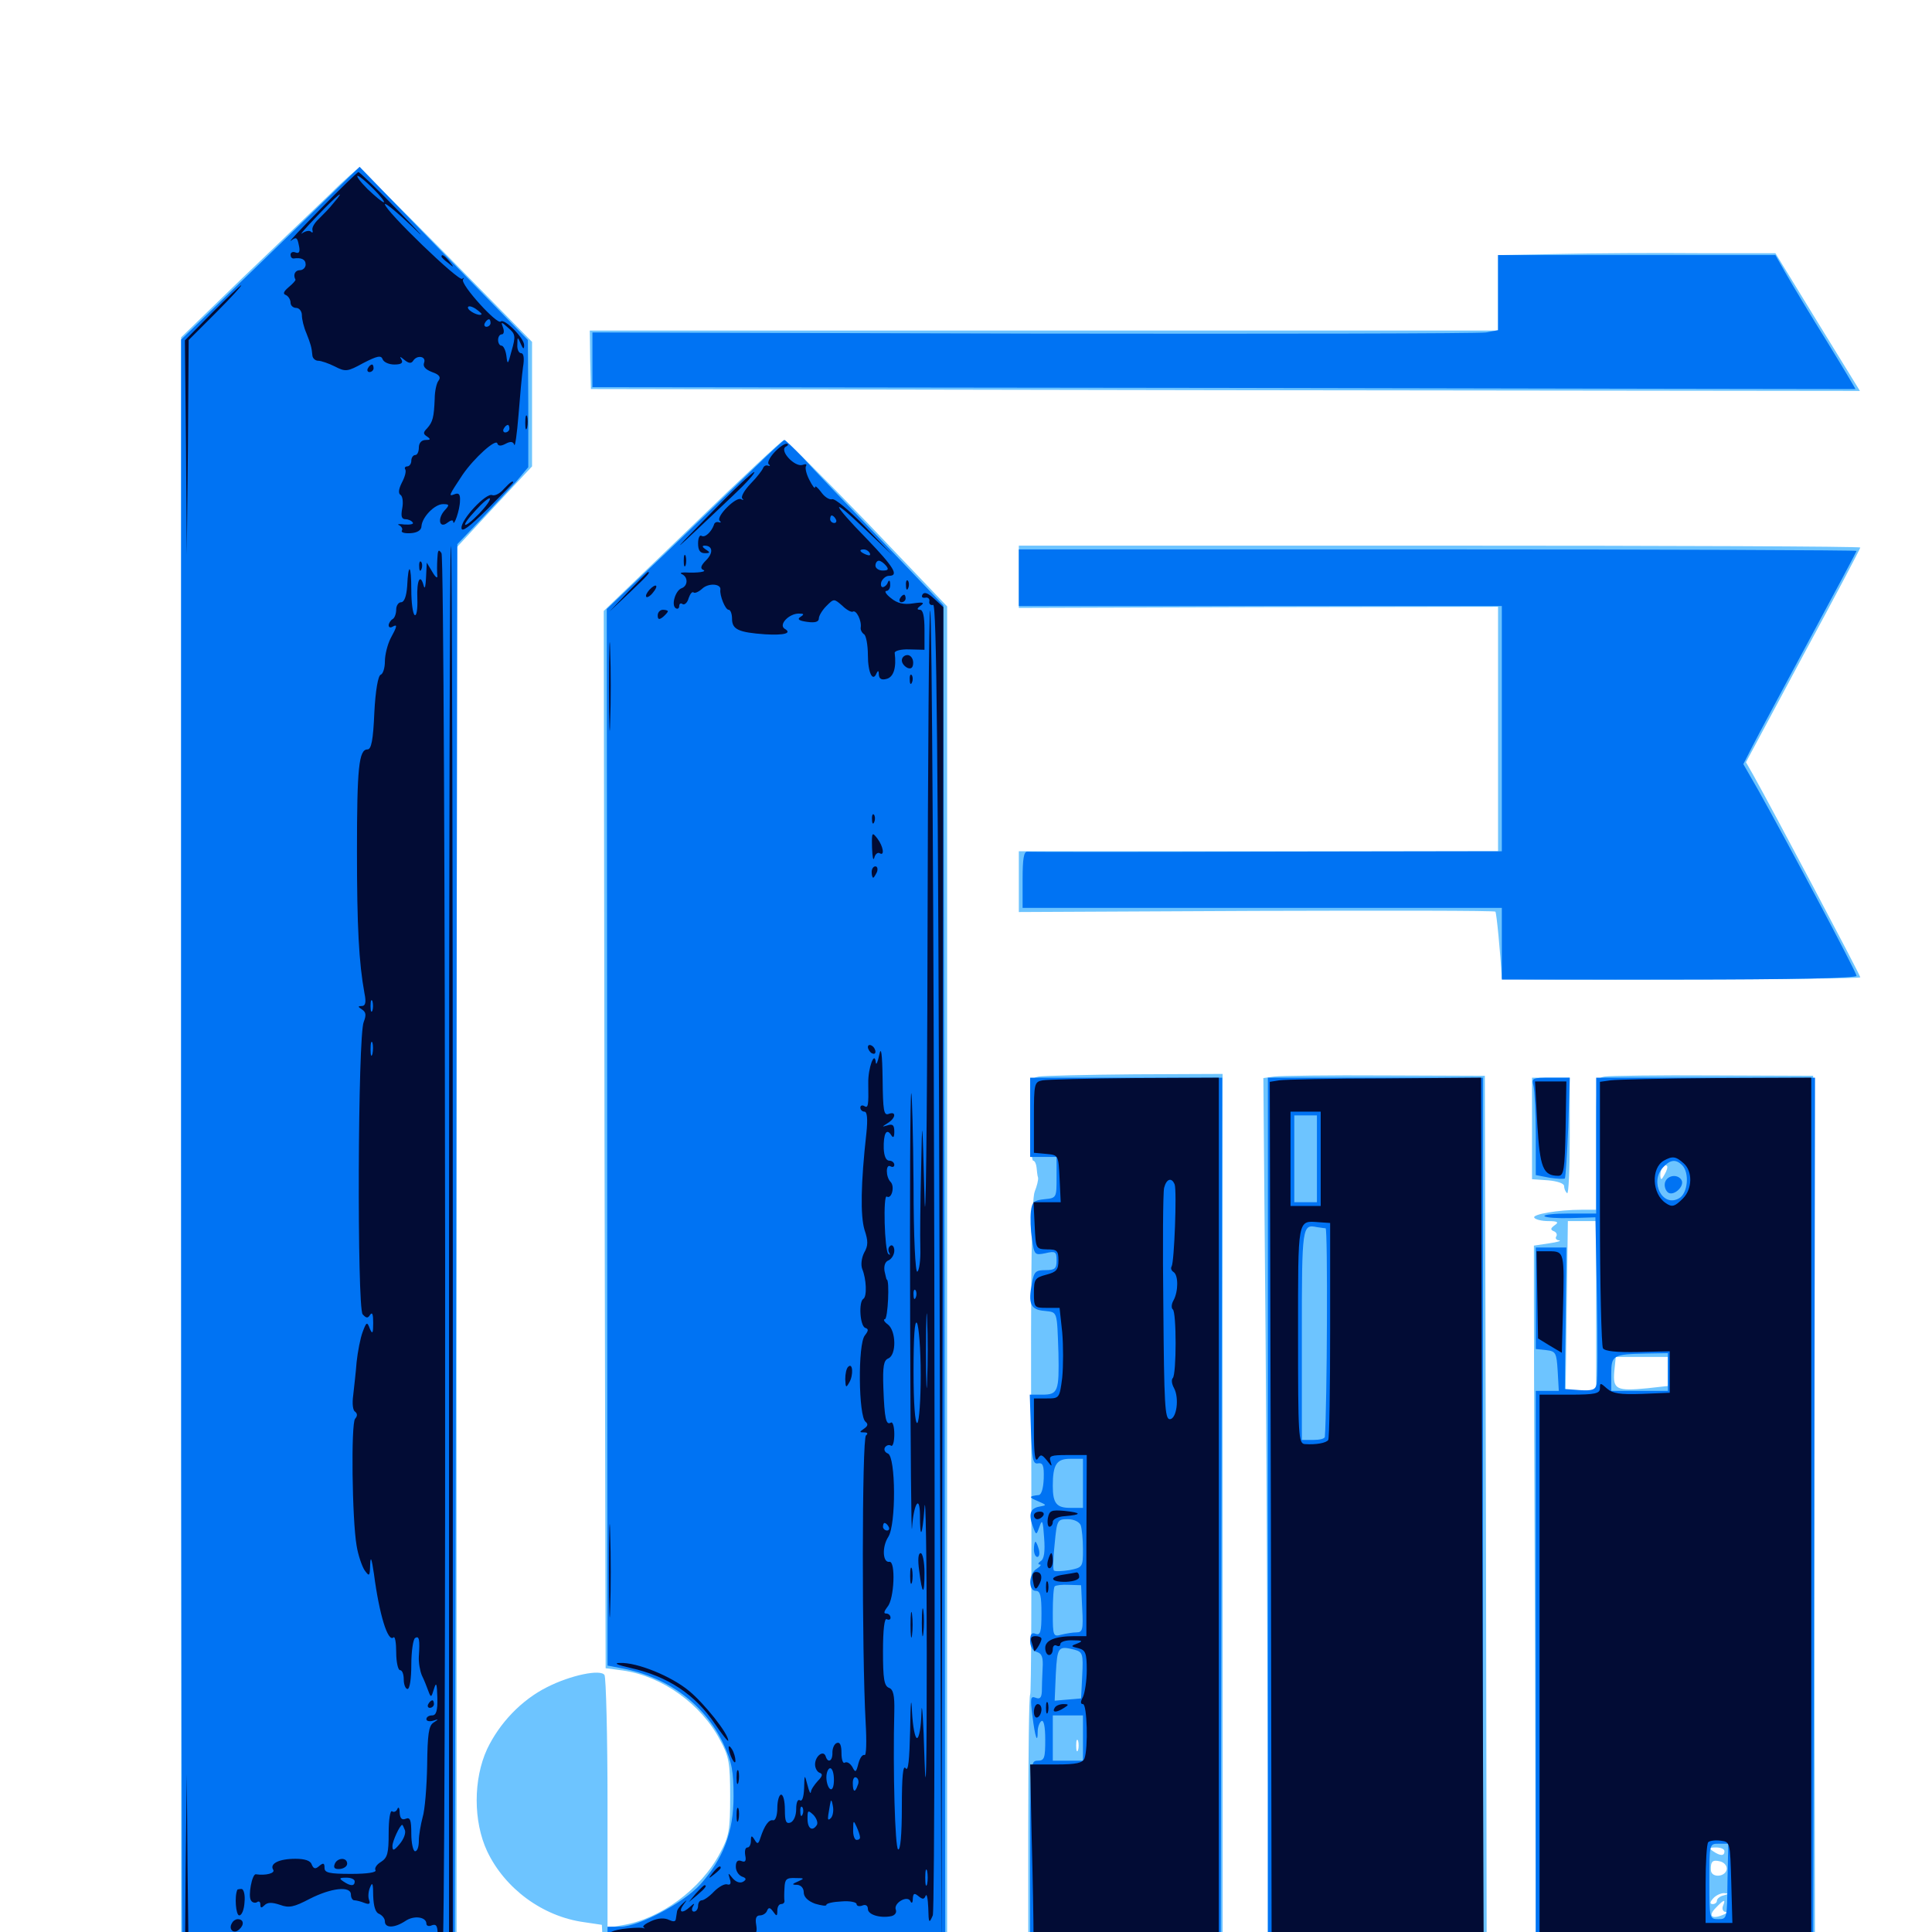 <svg xmlns="http://www.w3.org/2000/svg" viewBox="0 -1000 1000 1000">
	<path fill="#6dc4ff" d="M170.898 -899.609C163.281 -892.383 142.969 -872.852 125.391 -856.055L93.75 -825.391V-403.32V18.75H165.039H236.328V-349.023V-716.602L255.859 -737.695L275.391 -758.594V-790.82V-823.047L231.25 -867.969C206.836 -892.773 186.328 -912.891 185.742 -912.891C185.156 -912.891 178.32 -907.031 170.898 -899.609ZM807.227 -868.555L775.391 -867.969V-848.438V-828.906H540.43H305.273L305.469 -813.867L305.859 -798.633L634.18 -798.047L962.695 -797.656L940.82 -833.203L918.945 -868.945H878.906C856.836 -869.141 824.609 -868.945 807.227 -868.555ZM358.398 -727.93L312.5 -683.789L312.891 -410.156L313.477 -136.523L322.461 -135.352C342.773 -132.422 362.891 -117.969 372.656 -99.414C377.344 -90.82 377.93 -87.5 377.93 -70.117C377.93 -52.734 377.344 -49.414 372.656 -40.82C362.891 -22.266 341.797 -6.641 322.07 -3.516L314.453 -2.148V-66.406C314.453 -101.758 313.672 -131.641 312.891 -133.008C310.938 -136.133 295.508 -133.008 283.203 -126.758C269.922 -120.117 258.594 -108.203 252.148 -94.727C244.922 -79.102 244.922 -57.227 252.148 -41.797C261.328 -22.461 280.859 -8.008 302.344 -5.078L311.523 -3.711L312.109 7.617L312.695 18.75H401.367H490.234V-333.789V-686.133L449.023 -729.297C426.172 -752.93 406.836 -772.266 405.859 -772.266C404.883 -772.266 383.594 -752.344 358.398 -727.93ZM527.344 -701.562V-685.352L651.367 -685.742L775.391 -685.938V-622.656V-559.375H651.367H527.344V-543.555V-527.93L650.195 -528.516C717.773 -528.711 773.633 -528.711 774.023 -528.125C774.609 -527.344 776.562 -507.422 777.344 -493.555C777.344 -492.383 962.891 -492.969 962.891 -494.141C962.891 -495.312 916.406 -583.008 907.617 -598.633L903.711 -605.469L933.203 -660.547C949.609 -690.82 962.891 -716.016 962.891 -716.602C962.891 -717.188 864.844 -717.578 745.117 -717.578H527.344ZM537.695 -442.773C533.398 -441.992 533.203 -441.211 533.203 -420.508C533.203 -408.789 533.984 -399.219 534.766 -399.219C535.547 -399.219 536.328 -397.656 536.523 -395.703C536.719 -393.945 536.914 -391.406 537.305 -390.43C537.5 -389.258 536.719 -386.133 535.547 -383.203C533.984 -379.297 533.398 -341.602 533.789 -250.586C533.984 -180.664 533.789 -123.242 533.203 -122.852C532.617 -122.461 532.227 -90.82 532.227 -52.148V17.773L582.617 18.359L632.812 18.75V-212.695V-444.141L587.5 -443.945C562.5 -443.75 540.039 -443.164 537.695 -442.773ZM558.008 -94.141C557.422 -92.773 557.031 -93.75 557.031 -96.484C557.031 -99.219 557.422 -100.195 558.008 -99.023C558.398 -97.656 558.398 -95.312 558.008 -94.141ZM659.57 -442.773L653.906 -441.992L655.078 -305.859C655.664 -231.055 656.055 -127.344 656.25 -75.586V18.75H712.891H769.531L769.141 -212.305L768.555 -443.164L716.797 -443.359C688.281 -443.555 662.5 -443.164 659.57 -442.773ZM830.664 -442.773C826.172 -441.992 826.172 -441.602 826.172 -407.812V-373.828H818.555C806.641 -373.828 792.969 -371.484 794.141 -369.727C794.727 -368.75 798.047 -367.969 801.367 -367.969C806.25 -367.969 807.031 -367.383 804.688 -365.82C802.539 -364.258 802.344 -363.477 804.297 -362.695C805.469 -362.305 806.25 -360.938 805.469 -359.961C804.883 -358.984 805.664 -358.008 807.031 -358.008C808.398 -357.812 806.055 -357.031 801.758 -356.445L793.945 -355.273V-327.539C793.945 -312.109 794.141 -227.93 794.531 -140.43L794.922 18.75H867.188H939.453L939.062 -212.305L938.477 -443.164L886.719 -443.359C858.203 -443.555 833.008 -443.164 830.664 -442.773ZM861.523 -391.992C859.961 -389.062 859.57 -389.062 859.375 -391.602C859.375 -394.922 861.328 -397.852 862.891 -396.484C863.281 -395.898 862.695 -393.945 861.523 -391.992ZM826.172 -324.023V-280.078H818.164H810.352L810.938 -324.023L811.523 -367.969H818.945H826.172ZM863.281 -290.039V-282.617L852.734 -281.445C836.719 -279.883 834.766 -280.859 835.547 -290.039L836.328 -297.656H849.805H863.281ZM892.578 -41.797C892.578 -39.258 890.43 -39.258 886.719 -41.797C884.375 -43.359 884.57 -43.75 888.281 -43.75C890.625 -43.75 892.578 -42.969 892.578 -41.797ZM893.75 -32.422C892.969 -28.32 885.742 -27.93 885.547 -32.031C885.352 -36.719 886.523 -37.5 890.43 -36.523C892.578 -35.938 893.945 -34.18 893.75 -32.422ZM892.188 -18.945C890.234 -18.555 888.672 -17.188 888.672 -16.211C888.672 -15.234 887.695 -14.453 886.523 -14.453C884.961 -14.453 884.961 -15.43 886.719 -17.383C888.086 -18.945 890.625 -20.117 892.383 -20.117C894.922 -19.922 894.922 -19.727 892.188 -18.945ZM891.797 -13.477C891.211 -11.914 891.797 -10.547 893.164 -10.352C894.531 -10.352 893.75 -9.57 891.602 -8.789C885.938 -6.445 883.984 -8.398 888.086 -12.5C892.383 -16.992 893.359 -17.188 891.797 -13.477ZM792.969 -416.016V-389.648L801.367 -389.062C805.859 -388.672 809.57 -387.5 809.57 -386.133C809.57 -384.961 810.156 -383.203 811.133 -382.422C811.914 -381.641 812.5 -394.727 812.5 -411.523V-442.188H802.734H792.969Z"/>
	<path fill="#0073f3" d="M140.039 -868.945L93.75 -824.219V-404.102C93.75 -172.852 94.141 16.602 94.531 16.992C94.922 17.383 126.953 17.578 165.43 17.188L235.352 16.797L236.133 -350.781L236.719 -718.359L249.023 -731.25C255.664 -738.281 263.867 -747.07 267.383 -750.977L273.438 -758.203V-791.016L273.242 -824.023L229.688 -868.75L186.133 -913.672ZM775.391 -848.438V-829.102L769.141 -827.93C765.625 -827.344 660.156 -827.148 534.57 -827.344L306.641 -827.93V-813.867V-799.609L633.398 -799.219C812.891 -798.828 960.156 -798.633 960.352 -798.633C960.547 -798.633 953.906 -809.766 945.508 -823.438C937.109 -836.914 927.734 -852.539 924.609 -858.008L918.945 -867.969H847.266H775.391ZM390.625 -758.008C382.617 -750.195 362.109 -730.664 345.117 -714.258L314.062 -684.766L314.258 -433.203C314.258 -294.727 314.453 -171.68 314.453 -159.766V-137.891L321.68 -136.523C345.703 -132.031 364.844 -117.773 374.414 -97.461C378.906 -87.695 379.688 -83.008 379.688 -70.117C379.688 -51.953 374.414 -37.891 362.305 -24.414C353.711 -15.039 330.469 -2.734 321.094 -2.734H314.453V7.422V17.773L401.758 17.188L489.258 16.797L488.867 -334.961L488.281 -686.719L456.25 -720.312C438.672 -738.672 420.312 -757.812 415.625 -763.086C410.742 -768.164 406.445 -772.266 406.055 -772.266C405.664 -772.266 398.633 -765.82 390.625 -758.008ZM527.344 -700.977V-686.328H652.344H777.344V-622.852V-559.375L655.859 -559.18C588.867 -558.984 533.008 -558.984 531.836 -559.18C529.883 -559.375 529.297 -555.469 529.297 -544.727V-530.078H653.32H777.344V-511.523V-492.969H869.141C928.125 -492.969 960.938 -493.75 960.938 -494.922C960.938 -496.68 925 -564.453 909.961 -591.211L902.344 -604.492L907.031 -613.672C909.57 -618.75 922.852 -643.359 936.328 -668.555C949.805 -693.555 960.938 -714.453 960.938 -714.844C960.938 -715.234 863.477 -715.625 744.141 -715.625H527.344ZM533.203 -421.68V-401.172H540.039H546.875V-390.625C546.875 -380.078 546.875 -379.883 540.625 -379.297C535.156 -378.711 534.18 -377.93 533.594 -373.047C533.203 -369.727 533.398 -363.281 534.18 -358.594C535.352 -350.391 535.547 -350.195 541.211 -351.367C546.289 -352.539 546.875 -352.148 546.875 -347.656C546.875 -343.359 546.094 -342.578 541.016 -342.578C536.133 -342.578 535.156 -341.797 534.18 -335.938C532.031 -325.195 533.398 -322.07 540.625 -321.484C547.461 -320.703 547.07 -321.875 547.852 -299.609C548.242 -280.078 547.656 -278.125 539.648 -278.125H533.008L533.594 -260.156C534.18 -244.727 534.57 -241.992 537.305 -242.578C539.844 -242.969 540.43 -241.406 540.234 -234.766C540.039 -229.688 539.062 -226.367 537.695 -226.172C532.422 -225.586 532.422 -225 537.109 -223.047C541.992 -220.898 541.992 -220.898 537.695 -220.117C533.008 -219.141 532.227 -215.82 534.961 -208.984C536.328 -205.273 536.523 -205.469 538.086 -209.961C539.453 -213.867 539.844 -212.891 540.43 -204.102C541.016 -196.875 540.43 -192.969 538.672 -191.992C537.305 -191.016 537.109 -190.234 538.086 -190.234C539.258 -190.234 538.477 -189.258 536.719 -188.086C532.422 -185.742 532.031 -176.562 536.133 -176.562C538.477 -176.562 539.062 -174.023 539.062 -164.844C539.062 -155.273 538.477 -153.516 536.133 -154.297C533.984 -155.273 533.203 -154.102 533.203 -150.586C533.203 -147.656 534.57 -145.508 536.719 -144.922C539.258 -144.141 540.039 -142.188 539.648 -136.328C539.453 -132.227 539.258 -126.758 539.258 -124.414C539.062 -121.289 538.281 -120.312 535.938 -121.289C533.398 -122.266 533.203 -120.898 534.375 -111.914C535.742 -100.781 537.109 -96.875 537.109 -103.906C537.109 -106.055 538.086 -108.594 539.062 -109.18C540.234 -109.961 541.016 -106.25 541.016 -99.609C541.016 -90.039 540.625 -88.672 537.109 -88.672C533.203 -88.672 533.203 -87.305 533.203 -34.961V18.75H562.109C578.125 18.75 600.391 18.164 611.523 17.578L631.836 16.211L632.227 -212.891L632.617 -442.188H582.812H533.203ZM560.547 -232.227V-219.531H553.906C546.875 -219.531 544.922 -221.875 544.922 -230.859C544.922 -241.992 546.875 -244.922 553.906 -244.922H560.547ZM559.375 -210.547C559.961 -208.789 560.547 -203.32 560.547 -198.047C560.547 -188.867 560.352 -188.672 553.516 -187.305C549.609 -186.719 546.094 -186.523 545.508 -187.109C544.922 -187.695 545.117 -193.945 545.898 -200.977C547.07 -213.281 547.266 -213.672 552.734 -213.672C555.859 -213.672 558.594 -212.305 559.375 -210.547ZM560.156 -167.383C560.742 -156.641 560.352 -155.078 557.227 -155.078C555.273 -155.078 551.758 -154.492 549.414 -153.906C545.117 -152.734 544.922 -153.125 544.922 -165.234C544.922 -172.266 545.312 -178.32 545.898 -178.906C546.484 -179.492 549.805 -179.883 553.32 -179.688L559.57 -179.492ZM556.25 -146.094C560.352 -144.922 560.742 -143.945 560.156 -132.812L559.57 -120.898L552.734 -120.312L545.898 -119.727L546.484 -133.594C547.266 -147.656 547.656 -148.242 556.25 -146.094ZM560.547 -100.391V-88.672H552.734H544.922V-100.391V-112.109H552.734H560.547ZM656.25 -211.719V18.75H696.875C719.336 18.75 744.336 18.164 752.539 17.578L767.578 16.211V-212.891V-442.188H711.914H656.25ZM681.641 -400.195V-377.734H675.781H669.922V-400.195V-422.656H675.781H681.641ZM686.133 -364.258C687.305 -364.062 686.914 -272.07 685.742 -256.25C685.547 -255.273 683.008 -254.688 679.688 -254.688H673.828V-309.18C673.828 -365.625 674.023 -366.406 681.641 -364.844C683.203 -364.648 685.352 -364.258 686.133 -364.258ZM793.75 -437.891C794.336 -435.352 794.922 -424.023 794.922 -412.695V-391.797L801.953 -390.43C805.859 -389.844 809.375 -389.648 809.961 -390.039C810.352 -390.625 811.133 -402.539 811.719 -416.602L812.5 -442.188H802.539C793.164 -442.188 792.578 -441.992 793.75 -437.891ZM826.172 -407.031V-371.875H812.109C804.492 -371.875 798.828 -371.289 799.414 -370.508C800.195 -369.727 806.445 -369.336 813.281 -369.531L825.781 -369.922L826.562 -328.32C826.953 -305.664 826.953 -285.352 826.367 -283.398C825.781 -280.664 824.023 -280.078 817.773 -280.469L809.961 -281.055L810.352 -317.773L810.742 -354.297H802.93H794.922V-328.125V-301.758L800.391 -301.172C805.273 -300.586 805.664 -299.805 806.25 -290.43L806.836 -280.078H800.977H794.922V-130.664V18.75L866.797 18.359L938.477 17.773L939.062 -212.305L939.453 -442.188H882.812H826.172ZM870.703 -396.875C874.609 -392.969 873.633 -382.031 868.945 -379.688C860.547 -375 853.711 -388.086 860.742 -395.703C864.453 -399.805 867.383 -400.195 870.703 -396.875ZM863.281 -289.844V-280.078H848.633H833.984V-288.672C833.984 -298.633 834.766 -299.023 852.148 -299.414L863.281 -299.609ZM894.141 -26.172C893.945 -7.031 893.945 -6.641 889.453 -6.641C884.766 -6.641 884.766 -7.031 884.766 -26.172C884.766 -45.703 884.766 -45.703 889.648 -45.703H894.531ZM861.914 -388.281C861.328 -386.719 861.719 -384.375 863.086 -383.008C865.82 -380.273 872.266 -385.938 870.312 -389.258C868.359 -392.383 863.281 -391.797 861.914 -388.281ZM535.156 -198.047C535.156 -195.898 535.938 -194.141 536.914 -194.141C537.891 -194.141 538.281 -195.898 537.695 -198.047C537.109 -200.195 536.328 -201.953 535.938 -201.953C535.547 -201.953 535.156 -200.195 535.156 -198.047Z"/>
	<path fill="#020c35" d="M166.016 -891.992C155.859 -881.641 148.828 -874.219 150.586 -875.391C153.32 -877.539 153.906 -877.148 154.688 -873.047C155.469 -869.727 154.883 -868.555 152.93 -869.336C151.562 -869.922 150.391 -869.336 150.391 -868.164C150.391 -866.992 150.977 -866.211 151.953 -866.211C155.859 -866.797 158.203 -865.82 158.203 -863.086C158.203 -861.523 156.836 -860.156 155.273 -860.156C152.734 -860.156 151.562 -857.812 152.93 -855.273C153.125 -854.883 151.562 -853.125 149.414 -851.367C146.68 -849.023 146.289 -847.852 148.047 -847.266C149.219 -846.68 150.391 -844.922 150.391 -843.359C150.391 -841.797 151.758 -840.625 153.32 -840.625C154.883 -840.625 156.25 -838.867 156.25 -836.914C156.25 -834.766 157.227 -830.664 158.594 -827.539C160.742 -822.07 161.328 -820.312 161.719 -815.82C161.914 -814.453 163.281 -813.281 164.648 -813.281C166.211 -813.281 170.117 -811.914 173.242 -810.352C178.906 -807.422 179.883 -807.617 188.086 -812.109C195.312 -815.82 197.266 -816.211 198.047 -814.062C198.633 -812.5 201.367 -811.328 204.102 -811.328C207.617 -811.328 208.789 -812.109 207.812 -813.867C206.641 -815.625 207.031 -815.625 209.375 -813.672C211.523 -811.914 212.891 -811.719 213.867 -813.281C215.82 -816.406 220.703 -815.625 219.531 -812.305C218.75 -810.352 220.117 -808.789 223.633 -807.422C227.539 -806.055 228.32 -804.688 226.953 -802.93C225.977 -801.758 225 -797.461 225 -793.555C224.609 -783.984 224.023 -781.641 221.094 -778.32C218.945 -776.172 218.945 -775.391 221.094 -774.023C223.047 -772.656 222.852 -772.266 220.312 -772.266C218.164 -772.266 216.797 -770.703 216.797 -768.359C216.797 -766.211 216.016 -764.453 214.844 -764.453C213.867 -764.453 212.891 -763.086 212.891 -761.523C212.891 -759.961 211.914 -758.594 210.742 -758.594C209.766 -758.594 209.18 -757.812 209.766 -757.031C210.352 -756.055 209.57 -753.125 208.008 -750.195C206.25 -746.68 206.055 -744.531 207.422 -743.75C208.398 -742.969 208.789 -740.039 208.203 -736.914C207.422 -732.812 207.812 -731.25 209.961 -731.25C211.328 -731.25 213.086 -730.469 213.672 -729.492C214.258 -728.711 212.305 -728.32 209.375 -728.516C206.445 -728.906 205.273 -728.711 206.641 -728.125C207.812 -727.539 208.594 -726.172 208.008 -725.391C207.422 -724.414 209.375 -723.828 212.5 -724.023C216.016 -724.219 218.164 -725.586 218.164 -727.734C218.555 -732.422 225 -739.062 229.297 -739.062C232.617 -739.062 232.812 -738.672 230.078 -735.742C226.172 -731.25 227.539 -726.172 231.641 -729.492C233.203 -730.664 234.375 -731.055 234.57 -730.078C234.766 -726.758 238.086 -736.133 238.086 -740.82C238.281 -744.141 237.5 -745.117 235.156 -744.141C232.031 -742.969 232.227 -743.359 239.453 -754.297C245.508 -763.086 256.641 -773.047 257.422 -770.508C257.812 -769.141 259.18 -768.945 261.719 -770.312C264.258 -771.68 265.625 -771.484 266.211 -769.727C266.602 -768.555 267.578 -775.391 268.359 -784.961C269.141 -794.727 270.117 -805.859 270.703 -809.961C271.484 -814.453 271.094 -817.188 269.727 -817.188C268.555 -817.188 267.578 -819.141 267.773 -821.68C267.773 -825.781 267.969 -825.781 269.531 -822.07C270.703 -819.336 271.289 -818.945 271.289 -821.289C271.484 -824.805 261.133 -835.352 259.18 -833.594C257.422 -831.641 238.281 -852.734 239.648 -855.273C240.43 -856.25 240.039 -856.445 239.258 -855.664C237.5 -854.102 199.219 -891.016 199.219 -894.336C199.219 -895.312 205.664 -890.039 213.477 -882.617C221.094 -875 218.359 -878.32 207.031 -890.039C195.898 -901.562 186.133 -910.938 185.547 -910.938C184.961 -910.938 176.172 -902.344 166.016 -891.992ZM193.359 -902.148C197.07 -898.438 199.414 -895.312 198.633 -895.312C197.852 -895.312 194.141 -898.438 190.234 -902.148C186.523 -905.859 184.18 -908.984 185.156 -908.984C185.938 -908.984 189.648 -905.859 193.359 -902.148ZM172.656 -894.922C170.703 -892.383 167.188 -888.867 165.039 -886.719C162.891 -884.766 161.328 -882.227 161.719 -880.859C162.109 -879.688 161.719 -879.297 160.938 -880.078C160.156 -880.859 158.203 -880.469 156.445 -879.297C154.688 -877.93 158.203 -882.031 164.062 -888.086C174.609 -899.219 179.688 -903.125 172.656 -894.922ZM249.219 -837.305C248.047 -836.133 242.188 -839.062 242.188 -840.82C242.188 -841.797 243.945 -841.602 246.094 -840.234C248.047 -838.867 249.609 -837.5 249.219 -837.305ZM253.906 -832.812C253.906 -831.836 252.93 -830.859 251.758 -830.859C250.781 -830.859 250.391 -831.836 250.977 -832.812C251.562 -833.984 252.539 -834.766 253.125 -834.766C253.516 -834.766 253.906 -833.984 253.906 -832.812ZM264.844 -818.555C262.891 -811.133 262.695 -810.938 262.109 -815.82C261.719 -818.75 260.547 -821.094 259.57 -821.094C258.594 -821.094 257.812 -822.461 257.812 -824.023C257.812 -825.586 258.594 -826.953 259.766 -826.953C260.742 -826.953 261.133 -828.516 260.352 -830.469C259.18 -833.594 259.375 -833.594 263.086 -830.273C266.797 -827.148 266.992 -825.977 264.844 -818.555ZM263.672 -778.125C263.672 -777.148 262.695 -776.172 261.523 -776.172C260.547 -776.172 260.156 -777.148 260.742 -778.125C261.328 -779.297 262.305 -780.078 262.891 -780.078C263.281 -780.078 263.672 -779.297 263.672 -778.125ZM228.516 -867.188C228.516 -866.797 230.078 -865.234 232.031 -863.867C234.961 -861.328 235.156 -861.523 232.617 -864.648C230.078 -867.773 228.516 -868.75 228.516 -867.188ZM109.766 -838.086L95.703 -823.828L96.289 -768.359L96.68 -712.695L97.266 -768.359L97.656 -824.023L111.719 -838.086C119.531 -845.898 125.391 -852.344 124.805 -852.344C124.414 -852.344 117.578 -845.898 109.766 -838.086ZM190.43 -809.375C189.844 -808.398 190.234 -807.422 191.211 -807.422C192.383 -807.422 193.359 -808.398 193.359 -809.375C193.359 -810.547 192.969 -811.328 192.578 -811.328C191.992 -811.328 191.016 -810.547 190.43 -809.375ZM271.875 -781.055C271.875 -777.93 272.266 -776.758 272.852 -778.711C273.242 -780.469 273.242 -783.203 272.852 -784.57C272.266 -785.742 271.875 -784.375 271.875 -781.055ZM400.781 -765.82C398.438 -763.281 397.07 -760.547 397.852 -759.766C398.828 -758.984 398.633 -758.594 397.461 -758.984C396.484 -759.375 395.312 -758.789 394.922 -757.617C394.531 -756.641 391.797 -752.93 388.477 -749.609C385.352 -746.289 383.398 -742.969 384.18 -741.992C385.156 -741.211 384.766 -741.016 383.594 -741.602C381.055 -743.164 370.508 -732.617 372.461 -730.469C373.438 -729.688 373.047 -729.297 372.07 -729.688C370.898 -730.078 369.727 -729.492 369.531 -728.32C368.164 -724.609 364.844 -721.484 363.086 -722.656C362.109 -723.242 361.328 -721.484 361.328 -718.75C361.328 -715.234 362.305 -713.672 364.844 -713.672C367.578 -713.672 367.773 -714.062 365.234 -715.625C363.477 -716.797 363.281 -717.578 364.648 -717.578C368.945 -717.578 369.336 -713.867 365.43 -709.961C362.891 -707.422 362.305 -705.859 363.867 -705.078C366.406 -704.102 361.133 -703.32 354.492 -703.711C352.344 -703.711 351.758 -703.32 353.125 -702.734C356.25 -701.172 356.055 -696.68 352.734 -695.508C349.609 -694.336 347.266 -686.719 349.805 -685.156C350.781 -684.57 351.562 -685.156 351.562 -686.328C351.562 -687.5 352.344 -688.086 353.32 -687.305C354.297 -686.719 355.859 -688.086 356.445 -690.43C357.227 -692.578 358.203 -693.945 358.984 -693.359C359.57 -692.773 361.523 -693.555 363.477 -695.312C366.797 -698.438 373.438 -697.852 372.852 -694.727C372.461 -691.797 375.391 -684.375 377.148 -684.375C378.125 -684.375 378.906 -682.227 378.906 -679.688C378.906 -674.219 382.227 -672.656 396.094 -671.68C406.055 -671.094 410.156 -672.266 406.055 -674.609C402.93 -676.758 408.398 -682.422 413.477 -682.422C416.211 -682.422 416.406 -682.031 414.258 -680.664C412.5 -679.492 413.477 -678.711 417.773 -678.125C421.875 -677.539 423.828 -678.125 423.828 -679.883C423.828 -681.25 425.586 -684.18 427.734 -686.328C431.641 -690.234 431.641 -690.234 435.938 -686.523C438.086 -684.375 440.625 -683.008 441.406 -683.398C443.164 -684.57 446.094 -678.711 445.508 -675.195C445.312 -674.023 446.094 -672.461 447.266 -671.68C448.242 -671.094 449.219 -666.211 449.219 -660.938C449.219 -651.758 451.758 -646.68 453.711 -651.562C454.492 -653.125 454.883 -652.93 454.883 -650.781C455.078 -648.633 456.25 -647.852 458.984 -648.633C462.5 -649.609 464.062 -654.297 463.086 -662.109C463.086 -663.086 466.211 -664.062 470.703 -663.867L478.516 -663.672V-674.023C478.516 -681.055 477.734 -684.375 476.172 -684.375C474.414 -684.375 474.609 -685.156 476.562 -686.523C478.711 -688.086 477.93 -688.477 472.656 -687.695C467.773 -686.914 464.453 -687.695 461.133 -690.43C458.594 -692.383 457.617 -694.141 458.789 -694.141C459.961 -694.141 460.938 -695.703 460.742 -697.656C460.742 -699.609 460.156 -700 459.57 -698.633C459.18 -697.266 457.812 -696.094 456.836 -696.094C456.055 -696.094 455.664 -697.461 456.25 -699.023C457.031 -700.586 458.594 -701.953 460.156 -701.953C465.43 -701.953 462.695 -706.445 448.828 -720.898C430.078 -740.039 429.297 -743.75 447.461 -726.367L461.914 -712.695L447.461 -727.734C439.453 -735.938 432.031 -742.188 430.664 -741.602C429.297 -741.211 426.758 -742.773 425 -745.312C423.242 -747.656 421.875 -748.828 421.875 -747.852C421.875 -746.68 420.508 -748.438 418.945 -751.562C417.383 -754.492 416.602 -757.812 417.188 -758.789C417.773 -759.766 416.992 -759.961 415.43 -759.375C411.523 -758.008 403.32 -766.602 406.641 -768.75C408.203 -769.531 408.203 -770.312 407.031 -770.312C405.859 -770.312 403.125 -768.359 400.781 -765.82ZM406.25 -763.281C406.25 -763.477 404.883 -763.867 403.32 -763.867C401.758 -763.867 400.977 -763.086 401.562 -762.109C402.539 -760.742 406.25 -761.719 406.25 -763.281ZM432.617 -731.25C433.203 -730.273 432.812 -729.297 431.836 -729.297C430.664 -729.297 429.688 -730.273 429.688 -731.25C429.688 -732.422 430.078 -733.203 430.469 -733.203C431.055 -733.203 432.031 -732.422 432.617 -731.25ZM450.195 -713.672C450.781 -712.5 450 -712.305 448.438 -712.891C444.922 -714.258 444.336 -715.625 447.07 -715.625C448.242 -715.625 449.609 -714.844 450.195 -713.672ZM449.414 -705.273C450.781 -706.641 451.367 -708.203 450.781 -708.789C450.195 -709.375 449.023 -708.398 448.438 -706.445C447.266 -703.711 447.461 -703.516 449.414 -705.273ZM458.594 -707.227C460.156 -705.273 459.766 -704.688 456.836 -704.688C454.883 -704.688 453.125 -705.859 453.125 -707.227C453.125 -708.594 453.906 -709.766 454.883 -709.766C455.859 -709.766 457.422 -708.594 458.594 -707.227ZM366.211 -732.617C344.727 -710.742 346.289 -712.109 379.688 -743.75C386.133 -749.805 390.82 -755.078 390.43 -755.664C389.844 -756.055 378.906 -745.703 366.211 -732.617ZM260.742 -746.875C258.789 -744.531 256.055 -743.164 254.688 -743.75C251.562 -744.922 238.672 -731.25 238.867 -726.758C238.867 -724.219 242.773 -727.148 252.344 -736.523C259.57 -743.75 265.625 -750 265.625 -750.195C265.625 -751.562 264.062 -750.391 260.742 -746.875ZM248.047 -734.18C239.453 -725.391 237.891 -726.953 246.289 -735.938C249.805 -739.844 253.125 -742.578 253.516 -741.992C254.102 -741.406 251.562 -737.891 248.047 -734.18ZM232.422 -351.367V14.844H165.039H97.656L97.07 -33.398L96.68 -81.836L96.094 -32.617L95.703 16.797H165.039H234.375V-350.391C234.375 -552.344 233.984 -717.578 233.398 -717.578C232.812 -717.578 232.422 -552.734 232.422 -351.367ZM226.367 -710.742C226.172 -707.617 226.172 -703.516 226.367 -701.953C226.562 -700.391 225.391 -701.172 223.828 -703.906L220.898 -708.789L220.508 -700.977C220.312 -696.68 219.922 -694.727 219.336 -696.68C217.578 -703.516 215.625 -699.805 216.016 -690.234C216.211 -684.766 215.625 -681.055 214.648 -681.641C213.672 -682.227 212.891 -688.086 212.891 -694.531C212.891 -708.008 211.328 -709.18 210.742 -696.484C210.352 -691.211 209.18 -688.281 207.617 -688.281C206.25 -688.281 205.078 -686.523 205.078 -684.57C205.078 -682.422 204.297 -680.078 203.125 -679.492C202.148 -678.906 201.172 -677.344 201.172 -676.367C201.172 -675.195 202.148 -675 203.125 -675.586C205.859 -677.148 205.664 -675.977 202.148 -669.531C200.586 -666.406 199.219 -661.133 199.219 -657.617C199.219 -654.297 198.242 -651.172 197.07 -650.781C195.703 -650.391 194.336 -642.578 193.75 -631.055C193.164 -616.992 192.188 -612.109 190.234 -612.109C185.742 -612.109 184.766 -602.734 184.766 -559.375C184.766 -520.508 185.742 -501.758 188.672 -485.742C189.648 -481.055 189.062 -479.297 187.305 -479.297C185.156 -479.297 185.156 -478.906 187.305 -477.539C189.453 -476.172 189.648 -474.609 188.281 -471.094C185.156 -464.258 184.766 -323.438 187.695 -319.727C189.648 -317.578 190.43 -317.578 191.602 -319.531C192.773 -321.094 193.164 -319.531 193.164 -315.234C193.164 -309.766 192.773 -309.18 191.406 -312.305C190.039 -316.016 189.648 -315.82 187.695 -310.547C186.523 -307.422 185.156 -300.391 184.57 -294.922C184.18 -289.453 183.203 -281.641 182.812 -277.734C182.227 -273.633 182.617 -269.922 183.789 -269.336C184.961 -268.359 185.156 -267.188 183.789 -265.625C181.641 -263.086 182.227 -213.672 184.57 -200C185.352 -195.117 187.305 -189.453 188.672 -187.305C191.211 -183.789 191.406 -183.984 191.602 -190.234C191.797 -194.922 192.383 -193.359 193.555 -185.352C196.289 -164.453 200.781 -149.609 203.711 -152.539C204.492 -153.125 205.078 -149.609 205.078 -144.727C205.078 -139.648 206.055 -135.547 207.031 -135.547C208.203 -135.547 208.984 -133.398 208.984 -130.664C208.984 -127.93 209.961 -125.781 210.938 -125.781C212.109 -125.781 212.891 -131.25 212.891 -138.281C212.891 -145.312 213.867 -151.562 214.844 -152.148C216.992 -153.516 217.383 -151.367 216.797 -142.578C216.602 -139.453 217.383 -135.156 218.359 -132.812C219.531 -130.469 220.898 -126.953 221.68 -124.805C223.047 -121.094 223.242 -121.289 224.609 -125.781C225.781 -129.688 226.172 -128.711 226.367 -121.484C226.562 -114.453 225.781 -112.109 223.633 -112.109C222.07 -112.109 220.703 -111.328 220.703 -110.156C220.703 -109.18 222.266 -108.789 224.219 -109.375C227.148 -110.352 227.148 -110.156 224.414 -108.398C221.875 -106.836 221.289 -102.344 221.094 -86.328C220.898 -75.195 219.922 -63.086 218.75 -59.375C217.773 -55.664 216.797 -50.195 216.797 -47.266C216.797 -44.141 216.016 -41.797 214.844 -41.797C213.867 -41.797 212.891 -45.898 212.891 -50.781C212.891 -58.008 212.305 -59.57 209.961 -58.594C208.008 -57.812 207.031 -58.789 206.836 -61.914C206.836 -64.258 206.25 -65.039 205.664 -63.672C205.273 -62.5 203.906 -61.719 202.93 -62.5C201.953 -63.086 201.172 -58.203 201.172 -51.172C201.172 -40.82 200.586 -38.477 197.266 -36.328C194.922 -34.961 193.75 -33.008 194.336 -32.031C195.117 -30.859 190.234 -30.078 181.836 -30.078C170.312 -30.078 167.969 -30.664 167.969 -33.203C167.969 -35.742 167.383 -35.938 165.234 -34.18C163.281 -32.422 162.305 -32.617 161.328 -34.961C160.742 -36.914 157.812 -37.891 152.93 -37.891C144.336 -37.891 139.453 -35.352 141.406 -32.227C142.578 -30.469 137.695 -29.102 132.422 -29.883C130.469 -30.078 128.32 -18.75 129.883 -16.406C130.469 -15.234 132.031 -14.844 133.008 -15.43C133.984 -16.211 134.766 -15.625 134.766 -14.258C134.766 -12.305 135.352 -12.305 136.914 -13.867C138.477 -15.43 140.82 -15.43 144.922 -14.062C149.609 -12.305 152.148 -12.891 160.352 -17.188C171.484 -22.852 181.641 -24.023 181.641 -19.336C181.641 -17.773 182.422 -16.406 183.398 -16.406C184.375 -16.406 186.719 -15.82 188.672 -15.039C191.211 -14.062 191.797 -14.648 191.016 -16.602C190.43 -18.164 190.625 -21.094 191.602 -23.242C192.773 -26.172 193.164 -25 193.164 -18.75C193.359 -13.281 194.336 -9.961 196.289 -9.375C197.852 -8.594 199.219 -7.031 199.219 -5.469C199.219 -1.953 204.102 -1.953 209.766 -5.664C214.258 -8.789 220.703 -7.812 220.703 -4.297C220.703 -3.125 222.07 -2.734 223.633 -3.516C225.977 -4.297 226.562 -2.93 226.562 2.148C226.562 6.25 225.586 8.984 224.219 8.984C221.484 8.984 226.172 12.891 228.906 12.891C231.25 12.891 230.664 -710.156 228.516 -713.672C226.953 -716.016 226.562 -715.234 226.367 -710.742ZM192.773 -476.953C192.188 -475.586 191.797 -476.562 191.797 -479.297C191.797 -482.031 192.188 -483.008 192.773 -481.836C193.164 -480.469 193.164 -478.125 192.773 -476.953ZM192.773 -454.492C192.188 -452.539 191.797 -453.711 191.797 -456.836C191.797 -460.156 192.188 -461.523 192.773 -460.352C193.164 -458.984 193.164 -456.25 192.773 -454.492ZM209.57 -52.734C210.156 -51.172 208.984 -48.047 206.836 -45.508C203.906 -41.992 203.125 -41.797 203.125 -44.531C203.125 -47.07 207.031 -55.469 208.203 -55.469C208.398 -55.469 208.984 -54.297 209.57 -52.734ZM183.594 -26.172C183.594 -23.633 181.445 -23.633 177.734 -26.172C175.391 -27.734 175.586 -28.125 179.297 -28.125C181.641 -28.125 183.594 -27.344 183.594 -26.172ZM353.906 -709.766C353.906 -707.031 354.297 -706.055 354.883 -707.422C355.273 -708.594 355.273 -710.938 354.883 -712.305C354.297 -713.477 353.906 -712.5 353.906 -709.766ZM216.992 -706.641C216.992 -704.492 217.578 -703.906 218.164 -705.469C218.75 -706.836 218.555 -708.594 217.969 -709.18C217.383 -709.961 216.797 -708.789 216.992 -706.641ZM325.195 -693.75L315.43 -683.398L325.781 -693.164C335.156 -702.148 336.914 -703.906 335.352 -703.906C335.156 -703.906 330.469 -699.219 325.195 -693.75ZM468.945 -696.875C468.945 -694.727 469.531 -694.141 470.117 -695.703C470.703 -697.07 470.508 -698.828 469.922 -699.414C469.336 -700.195 468.75 -699.023 468.945 -696.875ZM336.133 -694.727C334.766 -693.164 333.984 -691.602 334.57 -691.016C334.961 -690.625 336.523 -691.406 337.891 -693.164C341.211 -697.07 339.648 -698.438 336.133 -694.727ZM477.539 -692.383C476.758 -691.016 477.344 -690.43 478.906 -690.625C480.273 -691.016 481.25 -690.039 481.055 -688.867C480.664 -687.5 481.641 -686.523 483.008 -686.914C484.766 -687.109 485.547 -615.82 486.328 -336.719L487.305 13.867L487.891 -335.938L488.281 -685.742L483.594 -690.039C480.469 -692.969 478.516 -693.75 477.539 -692.383ZM465.82 -690.234C465.234 -689.258 465.625 -688.281 466.602 -688.281C467.773 -688.281 468.75 -689.258 468.75 -690.234C468.75 -691.406 468.359 -692.188 467.969 -692.188C467.383 -692.188 466.406 -691.406 465.82 -690.234ZM340.43 -681.445C340.43 -679.297 341.211 -679.102 343.164 -680.664C344.531 -681.836 345.703 -683.203 345.703 -683.594C345.703 -683.984 344.531 -684.375 343.164 -684.375C341.602 -684.375 340.43 -683.008 340.43 -681.445ZM480.078 -511.328C479.883 -415.82 479.102 -357.031 478.516 -380.664C477.344 -423.438 477.344 -423.438 476.758 -394.336C476.367 -378.32 476.172 -359.961 476.367 -353.906C476.562 -347.852 475.781 -342.383 474.805 -341.797C473.828 -341.016 472.852 -359.18 472.852 -386.914C472.656 -412.305 472.07 -433.594 471.68 -434.18C471.094 -434.57 470.898 -381.445 471.094 -316.016C471.289 -250.586 471.68 -202.539 472.07 -209.18C472.852 -221.289 475.977 -226.758 476.172 -216.211C476.172 -202.734 477.344 -204.297 478.516 -219.531C479.102 -228.711 479.688 -194.922 479.688 -144.336C479.688 -86.328 479.297 -66.211 478.516 -89.648C477.93 -110.156 477.148 -120.898 476.953 -113.672C476.758 -106.25 475.781 -100.391 474.609 -100.391C473.633 -100.391 472.461 -106.25 472.07 -113.672C471.68 -122.656 471.289 -119.727 471.094 -104.297C470.703 -88.867 470.117 -82.812 468.75 -84.766C467.383 -86.719 466.797 -80.273 466.797 -64.648C466.797 -50.195 466.016 -41.992 464.844 -42.773C463.281 -43.75 462.109 -83.008 462.891 -114.258C463.086 -122.656 462.305 -125.586 460.156 -126.367C457.617 -127.344 457.031 -131.055 457.031 -145.312C457.031 -156.641 457.812 -162.695 458.984 -161.914C460.156 -161.328 460.938 -161.719 460.938 -162.695C460.938 -163.867 459.961 -164.844 458.594 -164.844C457.227 -164.844 457.617 -166.016 459.375 -168.359C462.891 -172.266 463.672 -192.188 460.352 -191.602C456.836 -191.016 456.445 -199.414 459.766 -204.492C463.867 -210.742 463.672 -246.094 459.57 -247.656C458.008 -248.242 457.422 -249.609 458.008 -250.781C458.789 -251.953 460.156 -252.344 461.133 -251.758C462.109 -250.977 462.891 -253.711 462.891 -257.617C462.891 -261.523 462.109 -264.258 461.133 -263.672C458.594 -262.109 457.812 -265.625 457.227 -281.641C456.836 -292.969 457.422 -295.898 459.766 -296.875C464.062 -298.633 463.867 -311.133 459.57 -314.453C457.617 -315.82 457.031 -317.188 458.008 -317.188C459.57 -317.188 460.547 -337.695 458.984 -337.695C458.789 -337.695 458.398 -339.648 457.812 -342.188C457.422 -344.922 458.203 -347.07 459.961 -347.656C461.523 -348.438 462.891 -350.586 462.891 -352.734C462.891 -354.688 461.914 -355.859 460.938 -355.273C459.766 -354.492 459.57 -352.93 460.156 -351.758C460.938 -350.391 460.742 -350.195 459.766 -350.977C457.812 -352.93 457.031 -381.836 458.984 -380.664C461.523 -379.102 463.281 -385.938 460.938 -388.281C458.398 -390.82 458.398 -397.852 460.938 -396.289C462.109 -395.703 462.891 -396.094 462.891 -397.07C462.891 -398.242 461.719 -399.219 460.352 -399.219C458.594 -399.219 457.617 -401.562 457.422 -405.469C457.227 -413.086 458.789 -416.211 461.133 -412.695C462.305 -410.742 462.891 -411.133 462.891 -414.258C462.891 -417.578 462.109 -418.359 459.57 -417.578C456.25 -416.602 456.25 -416.602 459.57 -418.75C463.672 -421.289 464.062 -425 459.961 -423.438C457.422 -422.461 457.031 -425.195 456.836 -441.406C456.641 -455.078 456.055 -458.789 455.078 -453.906C454.297 -450.195 453.516 -448.438 453.32 -450C452.734 -456.641 449.219 -447.07 449.414 -439.258C449.609 -427.734 449.414 -426.172 447.266 -427.539C446.289 -428.125 445.312 -427.734 445.312 -426.758C445.312 -425.586 446.289 -424.609 447.461 -424.609C448.828 -424.609 449.219 -420.898 448.438 -413.477C445.508 -387.305 445.312 -370.703 447.461 -363.477C449.414 -357.617 449.414 -355.273 447.266 -351.562C445.898 -348.828 445.508 -345.312 446.289 -343.164C448.438 -338.086 448.828 -328.906 446.875 -327.734C444.336 -326.172 445.117 -313.672 447.852 -312.695C449.609 -312.109 449.609 -311.328 447.656 -308.789C443.945 -304.492 444.336 -266.602 448.047 -264.062C449.414 -262.891 449.219 -261.914 447.266 -260.547C444.727 -258.789 444.727 -258.594 447.266 -258.594C449.023 -258.594 449.414 -258.008 448.242 -257.031C446.094 -255.664 446.094 -144.531 448.047 -108.594C448.633 -98.633 448.438 -91.016 447.461 -91.602C446.484 -91.992 445.117 -90.234 444.336 -87.305C443.164 -82.617 442.773 -82.227 441.211 -85.352C440.039 -87.305 438.477 -88.281 437.305 -87.695C436.328 -86.914 435.547 -89.258 435.547 -92.578C435.547 -96.68 434.766 -98.438 433.203 -97.852C431.836 -97.461 430.859 -95.117 430.859 -92.969C431.055 -88.477 428.516 -87.109 427.344 -91.016C426.172 -94.336 421.875 -91.016 421.875 -86.719C421.875 -84.766 423.047 -82.812 424.219 -82.422C425.977 -81.836 425.781 -80.664 423.242 -78.125C421.484 -76.172 419.727 -73.633 419.727 -72.461C419.531 -71.094 418.75 -72.852 417.969 -75.977C416.406 -81.836 416.406 -81.836 416.211 -74.414C416.016 -69.922 415.234 -67.383 414.062 -68.164C412.891 -68.945 412.109 -66.992 412.109 -63.672C412.109 -60.352 410.938 -57.422 409.18 -56.641C406.836 -55.859 406.25 -57.227 406.25 -63.281C406.25 -67.578 405.469 -71.094 404.297 -71.094C403.32 -71.094 402.344 -67.969 402.344 -64.258C402.344 -60.352 401.367 -57.617 400.195 -57.812C398.047 -58.398 395.703 -55.273 393.555 -48.633C392.578 -45.508 391.992 -45.312 390.625 -47.656C389.062 -50.195 388.672 -50 388.672 -47.266C388.672 -45.312 387.891 -43.75 386.914 -43.75C385.742 -43.75 385.352 -41.992 385.742 -39.648C386.328 -36.719 385.742 -35.938 383.789 -36.719C381.836 -37.5 380.859 -36.523 380.859 -33.789C380.859 -31.641 382.227 -29.492 383.984 -28.711C386.328 -27.93 386.523 -27.148 384.57 -25.977C383.008 -25.195 381.055 -25.781 379.297 -27.734C376.758 -30.859 376.758 -30.859 377.734 -27.539C378.516 -25.195 378.125 -24.219 376.562 -24.609C375.195 -25.195 372.07 -23.438 369.531 -20.898C367.188 -18.359 364.258 -16.406 363.281 -16.406C362.109 -16.406 361.328 -15.039 361.328 -13.477C361.328 -11.914 360.352 -10.547 359.18 -10.547C358.203 -10.547 357.812 -11.719 358.594 -13.086C359.766 -15.039 359.375 -15.039 357.227 -13.086C353.32 -9.375 350.781 -9.961 353.711 -14.062C355.859 -16.992 355.859 -16.992 353.516 -14.844C351.953 -13.477 350.391 -11.523 350.391 -10.352C350.195 -9.375 350 -7.617 349.805 -6.641C349.609 -5.273 348.438 -5.273 346.289 -6.25C343.945 -7.422 340.625 -7.227 337.109 -5.664C333.984 -4.297 332.227 -2.93 333.203 -2.344C334.18 -1.758 333.789 -1.758 332.422 -2.148C330.859 -2.344 326.367 -2.148 322.07 -1.562C315.234 -0.391 314.453 0.391 314.453 5.273C314.453 8.398 315.234 10.938 316.406 10.938C317.383 10.938 317.773 12.305 317.188 13.867C316.211 16.406 326.367 16.797 402.539 16.406L489.258 15.82L407.227 14.844C362.109 14.258 331.641 13.672 339.453 13.281C350.586 12.891 354.297 12.109 357.422 8.984C361.914 4.492 364.453 4.102 365.82 7.422C366.602 9.375 366.992 9.375 366.992 7.617C367.188 6.25 368.555 5.664 370.117 6.25C371.68 7.031 372.461 8.203 371.875 9.18C371.289 10.156 373.047 10.938 375.781 10.938C378.516 10.938 380.859 9.961 380.859 8.789C380.859 5.859 385.938 1.172 389.453 1.172C391.406 1.172 391.992 -0.195 391.406 -3.711C390.82 -7.031 391.406 -8.594 393.359 -8.594C394.922 -8.594 396.68 -9.766 397.07 -11.133C397.852 -12.891 398.633 -12.695 400.195 -10.547C401.953 -8.008 402.344 -8.008 402.344 -11.133C402.344 -12.891 403.125 -14.453 404.297 -14.453C405.273 -14.453 406.055 -15.039 406.055 -16.016C405.859 -16.797 405.859 -19.727 406.055 -22.852C406.25 -27.344 407.031 -28.125 411.719 -27.93C416.406 -27.93 416.602 -27.734 413.086 -26.172C409.766 -24.805 409.766 -24.414 412.695 -24.414C414.648 -24.219 416.016 -22.656 416.016 -20.508C416.016 -18.164 418.164 -16.016 421.875 -14.648C425.195 -13.672 427.734 -13.281 427.734 -14.062C427.734 -14.844 431.25 -15.625 435.547 -15.82C439.844 -16.211 443.359 -15.43 443.359 -14.453C443.359 -13.477 444.727 -13.086 446.289 -13.672C448.047 -14.453 449.219 -13.672 449.219 -11.914C449.219 -8.984 455.469 -7.031 461.328 -8.203C463.086 -8.594 464.258 -9.961 463.672 -11.523C462.305 -15.039 469.922 -19.336 471.289 -15.82C471.875 -14.648 472.461 -15.039 472.461 -17.188C472.656 -20.117 473.242 -20.312 475.391 -18.555C477.539 -16.797 478.32 -16.797 479.102 -18.75C479.688 -20.117 480.273 -17.383 480.469 -12.5C480.664 -4.492 480.859 -4.102 482.812 -8.594C484.766 -13.477 483.398 -682.031 481.445 -683.984C480.859 -684.57 480.273 -606.836 480.078 -511.328ZM474.023 -328.516C473.438 -326.953 472.852 -327.539 472.852 -329.688C472.656 -331.836 473.242 -333.008 473.828 -332.227C474.414 -331.641 474.609 -329.883 474.023 -328.516ZM479.883 -285.547C479.688 -276.562 479.297 -283.398 479.297 -300.586C479.297 -317.773 479.688 -325 479.883 -316.797C480.273 -308.594 480.273 -294.531 479.883 -285.547ZM476.562 -288.477C476.562 -275.391 475.781 -264.258 474.805 -263.477C473.633 -262.891 472.852 -273.633 472.852 -290.234C472.852 -308.203 473.438 -316.992 474.609 -315.234C475.586 -313.672 476.562 -301.562 476.562 -288.477ZM459.961 -209.766C460.547 -208.789 460.156 -207.812 459.18 -207.812C458.008 -207.812 457.031 -208.789 457.031 -209.766C457.031 -210.938 457.422 -211.719 457.812 -211.719C458.398 -211.719 459.375 -210.938 459.961 -209.766ZM431.641 -78.711C431.641 -75.391 430.859 -73.242 429.688 -74.023C428.711 -74.609 427.734 -77.344 427.734 -80.078C427.734 -82.617 428.711 -84.766 429.688 -84.766C430.859 -84.766 431.641 -82.031 431.641 -78.711ZM443.945 -75.977C442.578 -71.875 441.406 -72.266 441.406 -77.148C441.406 -79.297 442.188 -80.664 443.359 -79.883C444.336 -79.297 444.727 -77.539 443.945 -75.977ZM430.078 -58.984C428.711 -57.617 428.32 -58.008 428.711 -60.547C429.102 -62.695 429.492 -65.625 429.883 -67.188C430.078 -68.75 430.664 -67.969 431.055 -65.43C431.641 -62.891 431.055 -59.961 430.078 -58.984ZM415.43 -60.938C414.844 -59.375 414.258 -59.961 414.258 -62.109C414.062 -64.258 414.648 -65.43 415.234 -64.648C415.82 -64.062 416.016 -62.305 415.43 -60.938ZM422.852 -55.469C420.508 -51.758 417.969 -53.516 417.969 -58.594C417.969 -63.086 418.164 -63.281 421.094 -60.547C422.656 -58.789 423.438 -56.641 422.852 -55.469ZM445.117 -49.219C445.312 -48.242 444.531 -47.656 443.359 -47.656C442.383 -47.656 441.406 -50 441.602 -53.125C441.602 -57.812 441.797 -58.008 443.359 -54.492C444.336 -52.344 445.117 -50 445.117 -49.219ZM479.883 -24.805C479.297 -22.852 478.906 -24.414 478.906 -28.125C478.906 -31.836 479.297 -33.398 479.883 -31.641C480.273 -29.688 480.273 -26.562 479.883 -24.805ZM343.75 -4.688C343.75 -7.031 343.555 -7.031 339.844 -4.688C337.305 -3.125 337.5 -2.734 340.43 -2.734C342.188 -2.734 343.75 -3.711 343.75 -4.688ZM315.234 -644.336C315.234 -624.023 315.625 -615.82 315.82 -626.367C316.211 -636.914 316.211 -653.516 315.82 -663.477C315.625 -673.438 315.234 -664.844 315.234 -644.336ZM466.797 -658.203C466.797 -656.641 468.164 -655.078 469.727 -654.297C471.68 -653.516 472.656 -654.492 472.656 -657.031C472.656 -659.18 471.289 -660.938 469.727 -660.938C468.164 -660.938 466.797 -659.766 466.797 -658.203ZM470.898 -648.047C470.898 -645.898 471.484 -645.312 472.07 -646.875C472.656 -648.242 472.461 -650 471.875 -650.586C471.289 -651.367 470.703 -650.195 470.898 -648.047ZM451.367 -575.781C451.367 -573.633 451.953 -573.047 452.539 -574.609C453.125 -575.977 452.93 -577.734 452.344 -578.32C451.758 -579.102 451.172 -577.93 451.367 -575.781ZM451.367 -561.133C451.562 -556.445 451.953 -554.102 452.539 -556.055C452.93 -557.812 454.297 -558.984 455.273 -558.398C458.008 -556.641 457.227 -561.914 454.102 -566.016C451.367 -569.531 451.172 -569.336 451.367 -561.133ZM451.172 -548.633C451.172 -547.07 451.562 -545.703 451.953 -545.703C452.344 -545.703 453.125 -547.07 453.906 -548.633C454.492 -550.195 454.102 -551.562 453.125 -551.562C451.953 -551.562 451.172 -550.195 451.172 -548.633ZM449.219 -458.008C449.219 -457.031 450.195 -455.469 451.172 -454.883C452.344 -454.297 453.125 -454.492 453.125 -455.664C453.125 -456.641 452.344 -458.203 451.172 -458.789C450.195 -459.375 449.219 -459.18 449.219 -458.008ZM539.648 -440.82C535.352 -440.039 535.156 -439.062 535.156 -421.68V-403.32L541.602 -402.734C547.852 -402.148 547.852 -402.148 548.438 -390.039L549.023 -377.734H541.992H534.961L535.547 -365.625C536.133 -353.516 536.133 -353.516 541.992 -353.32C547.07 -353.32 547.852 -352.734 547.852 -347.656C547.852 -342.773 546.875 -341.602 541.602 -340.234C535.742 -338.672 535.156 -337.891 535.156 -330.859C535.156 -323.242 535.352 -323.047 541.797 -323.047H548.438L549.805 -310.352C550.391 -303.516 550.391 -292.969 549.805 -286.914C548.438 -276.172 548.242 -276.172 541.797 -276.172H535.156V-259.18C535.156 -247.656 535.742 -242.969 537.109 -244.922C538.672 -247.461 539.258 -247.266 541.992 -243.945C544.336 -240.82 544.727 -240.625 543.75 -243.555C542.773 -246.484 543.945 -246.875 552.539 -246.875H562.5L562.305 -200V-153.125H556.055C546.094 -153.125 541.016 -150.977 541.016 -147.07C541.016 -144.922 541.992 -143.359 542.969 -143.359C544.141 -143.359 544.922 -144.727 544.922 -146.484C544.922 -148.047 545.898 -148.828 546.875 -148.242C548.047 -147.656 548.828 -148.047 548.828 -149.023C548.828 -150.195 551.758 -151.172 555.273 -150.977C560.156 -150.977 560.742 -150.586 557.812 -149.414C554.102 -148.047 554.102 -147.852 558.203 -146.875C561.914 -145.898 562.5 -144.336 562.5 -135.547C562.5 -130.078 561.523 -123.828 560.547 -121.68C559.18 -119.141 559.18 -117.969 560.547 -117.969C562.695 -117.969 563.281 -95.117 561.328 -89.844C560.352 -87.5 557.227 -86.719 546.68 -86.719H533.203L533.984 -49.219C534.57 -28.516 534.961 -5.078 534.961 2.539L535.156 16.797H583.008H630.859V-212.695V-442.188L587.5 -441.992C563.477 -441.797 541.992 -441.211 539.648 -440.82ZM608.008 -386.914C609.18 -383.594 607.812 -346.875 606.445 -344.531C605.859 -343.555 606.25 -342.383 607.422 -341.602C609.961 -340.039 609.961 -331.641 607.422 -326.953C606.25 -325 606.25 -322.852 607.031 -322.266C608.984 -321.094 608.984 -288.672 607.031 -286.719C606.25 -285.938 606.445 -283.789 607.617 -281.641C610.547 -276.367 608.984 -265.43 605.469 -265.43C602.93 -265.43 602.539 -273.438 602.148 -323.047C601.758 -354.688 601.953 -382.617 602.539 -385.156C603.711 -389.844 606.445 -390.82 608.008 -386.914ZM662.109 -440.82L657.227 -440.039L657.812 -211.719L658.203 16.797H713.086H767.969L767.188 -212.695L766.602 -442.188L716.797 -441.797C689.453 -441.797 664.844 -441.211 662.109 -440.82ZM683.594 -400.195V-375.781H675.781H667.969V-400.195V-424.609H675.781H683.594ZM688.477 -311.719C688.477 -281.25 688.086 -255.664 687.5 -254.688C686.523 -253.125 681.25 -252.148 675.391 -252.539C672.07 -252.734 671.875 -256.836 671.875 -309.18C671.875 -370.117 671.484 -368.164 682.617 -367.383L688.477 -366.992ZM833.594 -440.82L828.125 -440.039V-372.266C828.125 -334.961 828.906 -303.516 829.688 -302.148C830.664 -300.586 836.719 -300 847.656 -300.195L864.258 -300.586V-289.844V-279.102L849.805 -278.516C838.477 -278.125 834.766 -278.711 831.836 -281.25C828.32 -284.375 828.125 -284.375 828.125 -281.445C828.125 -278.711 825.781 -278.125 812.5 -278.125H796.875V-130.664V16.797H867.188H937.5V-212.695V-442.188L888.281 -441.992C861.133 -441.797 836.523 -441.211 833.594 -440.82ZM871.484 -397.852C876.172 -393.75 875.977 -384.57 871.094 -379.688C866.797 -375.391 865.43 -375 862.109 -377.344C855.078 -382.031 854.492 -395.312 861.133 -399.219C865.625 -401.758 867.383 -401.562 871.484 -397.852ZM896.094 -25.781L896.68 -4.688H889.648H882.812V-24.805C882.812 -35.938 883.398 -45.703 884.18 -46.484C884.961 -47.266 887.891 -47.656 890.625 -47.266C895.508 -46.68 895.508 -46.484 896.094 -25.781ZM795.703 -418.359C797.07 -395.508 798.633 -391.406 806.641 -391.406C809.375 -391.406 809.961 -394.727 810.352 -415.82L810.742 -440.234H802.539H794.531ZM795.703 -329.883L796.094 -307.227L802.148 -303.516L808.398 -299.805L808.984 -321.68C809.766 -351.953 809.766 -352.344 801.758 -352.344H795.312ZM439.062 -292.578C438.086 -291.797 437.5 -288.867 437.5 -286.133C437.695 -281.641 437.891 -281.445 439.648 -284.57C441.797 -288.281 441.406 -294.922 439.062 -292.578ZM315.234 -187.305C315.234 -165.82 315.625 -156.836 315.82 -167.188C316.211 -177.539 316.211 -195.117 315.82 -206.25C315.625 -217.383 315.234 -208.789 315.234 -187.305ZM542.383 -214.258C541.992 -211.719 542.383 -209.766 543.164 -209.766C544.141 -209.766 544.922 -210.938 544.922 -212.305C544.922 -213.672 547.656 -215.039 551.172 -215.234C560.156 -216.016 559.961 -216.992 550.977 -217.969C544.141 -218.555 543.164 -218.164 542.383 -214.258ZM535.156 -215.625C535.156 -214.648 535.938 -213.672 536.914 -213.672C538.086 -213.672 539.453 -214.648 540.039 -215.625C540.625 -216.797 539.844 -217.578 538.281 -217.578C536.523 -217.578 535.156 -216.797 535.156 -215.625ZM475.781 -186.914C477.344 -174.219 478.516 -173.828 478.516 -185.938C478.516 -191.602 477.539 -196.094 476.562 -196.094C475.195 -196.094 475 -192.578 475.781 -186.914ZM542.383 -192.188C541.797 -190.039 542.188 -188.281 543.164 -188.281C544.141 -188.281 544.922 -190.039 544.922 -192.188C544.922 -194.336 544.531 -196.094 544.141 -196.094C543.75 -196.094 542.969 -194.336 542.383 -192.188ZM471.094 -184.375C471.094 -180.664 471.484 -179.102 472.07 -181.055C472.461 -182.812 472.461 -185.938 472.07 -187.891C471.484 -189.648 471.094 -188.086 471.094 -184.375ZM534.766 -181.25C535.352 -177.539 536.133 -176.953 537.305 -178.906C539.844 -182.812 539.453 -186.328 536.328 -186.328C534.57 -186.328 533.984 -184.766 534.766 -181.25ZM550.391 -184.961C542.578 -183.789 543.75 -181.055 551.758 -181.25C555.859 -181.445 558.594 -182.422 558.594 -183.789C558.594 -185.156 558.008 -186.133 557.227 -186.133C556.25 -185.938 553.32 -185.352 550.391 -184.961ZM541.406 -178.516C541.406 -175.781 541.797 -174.805 542.383 -176.172C542.773 -177.344 542.773 -179.688 542.383 -181.055C541.797 -182.227 541.406 -181.25 541.406 -178.516ZM477.148 -159.961C477.148 -153.516 477.539 -151.172 477.93 -154.688C478.32 -158.203 478.32 -163.477 477.93 -166.406C477.539 -169.336 477.148 -166.406 477.148 -159.961ZM471.289 -158.984C471.289 -153.125 471.68 -150.586 472.07 -153.711C472.461 -156.641 472.461 -161.328 472.07 -164.453C471.68 -167.383 471.289 -164.844 471.289 -158.984ZM533.984 -150C534.57 -148.242 535.156 -146.289 535.156 -145.703C535.156 -143.945 539.062 -149.805 539.062 -151.758C539.062 -152.539 537.695 -153.125 535.938 -153.125C533.789 -153.125 533.203 -152.148 533.984 -150ZM326.172 -136.719C345.508 -132.422 359.766 -123.047 370.117 -107.617C373.828 -102.148 376.953 -98.242 376.953 -99.023C376.953 -102.734 364.648 -118.164 356.641 -124.805C347.461 -132.422 329.688 -139.648 320.898 -139.258C317.383 -139.258 319.336 -138.281 326.172 -136.719ZM221.68 -117.969C221.094 -116.992 221.484 -116.016 222.461 -116.016C223.633 -116.016 224.609 -116.992 224.609 -117.969C224.609 -119.141 224.219 -119.922 223.828 -119.922C223.242 -119.922 222.266 -119.141 221.68 -117.969ZM541.406 -116.016C541.406 -113.281 541.797 -112.305 542.383 -113.672C542.773 -114.844 542.773 -117.188 542.383 -118.555C541.797 -119.727 541.406 -118.75 541.406 -116.016ZM535.156 -113.867C535.156 -111.719 536.133 -110.547 537.109 -111.133C538.281 -111.719 539.062 -113.672 539.062 -115.234C539.062 -116.797 538.281 -117.969 537.109 -117.969C536.133 -117.969 535.156 -116.211 535.156 -113.867ZM545.898 -116.016C544.336 -113.477 546.875 -113.477 550.781 -116.016C553.32 -117.578 553.32 -117.969 550.391 -117.969C548.633 -117.969 546.484 -117.188 545.898 -116.016ZM377.148 -95.508C377.344 -91.797 380.664 -85.547 380.664 -88.672C380.664 -90.234 379.883 -92.969 378.906 -94.531C377.93 -96.094 377.148 -96.68 377.148 -95.508ZM381.25 -79.883C381.25 -76.758 381.641 -75.586 382.227 -77.539C382.617 -79.297 382.617 -82.031 382.227 -83.398C381.641 -84.57 381.25 -83.203 381.25 -79.883ZM381.25 -60.352C381.25 -57.227 381.641 -56.055 382.227 -58.008C382.617 -59.766 382.617 -62.5 382.227 -63.867C381.641 -65.039 381.25 -63.672 381.25 -60.352ZM173.242 -35.156C172.461 -33.203 173.242 -32.422 175.977 -32.617C177.93 -32.812 179.688 -33.984 179.688 -35.352C179.688 -38.867 174.414 -38.477 173.242 -35.156ZM368.945 -30.664C366.406 -27.539 366.602 -27.344 369.727 -29.883C371.484 -31.25 373.047 -32.812 373.047 -33.203C373.047 -34.766 371.484 -33.789 368.945 -30.664ZM360.156 -19.922L356.445 -15.43L360.938 -19.141C365.039 -22.656 366.211 -24.219 364.648 -24.219C364.258 -24.219 362.305 -22.266 360.156 -19.922ZM122.852 -21.875C121.289 -18.555 122.07 -8.594 123.828 -8.594C125.195 -8.594 126.367 -11.719 126.562 -15.43C126.953 -19.141 126.172 -22.266 125 -22.266C124.023 -22.266 122.852 -22.07 122.852 -21.875ZM120.117 -4.688C117.969 -1.367 121.094 1.367 123.828 -1.367C126.562 -3.711 126.172 -6.641 123.047 -6.641C122.07 -6.641 120.703 -5.859 120.117 -4.688ZM480.664 10.156C480.664 12.305 481.25 12.891 481.836 11.328C482.422 9.961 482.227 8.203 481.641 7.617C481.055 6.836 480.469 8.008 480.664 10.156ZM101.562 10.938C101.562 11.914 103.906 12.891 106.641 12.891C109.375 12.891 111.133 12.109 110.352 10.938C109.766 9.766 107.422 8.984 105.273 8.984C103.32 8.984 101.562 9.766 101.562 10.938Z"/>
</svg>